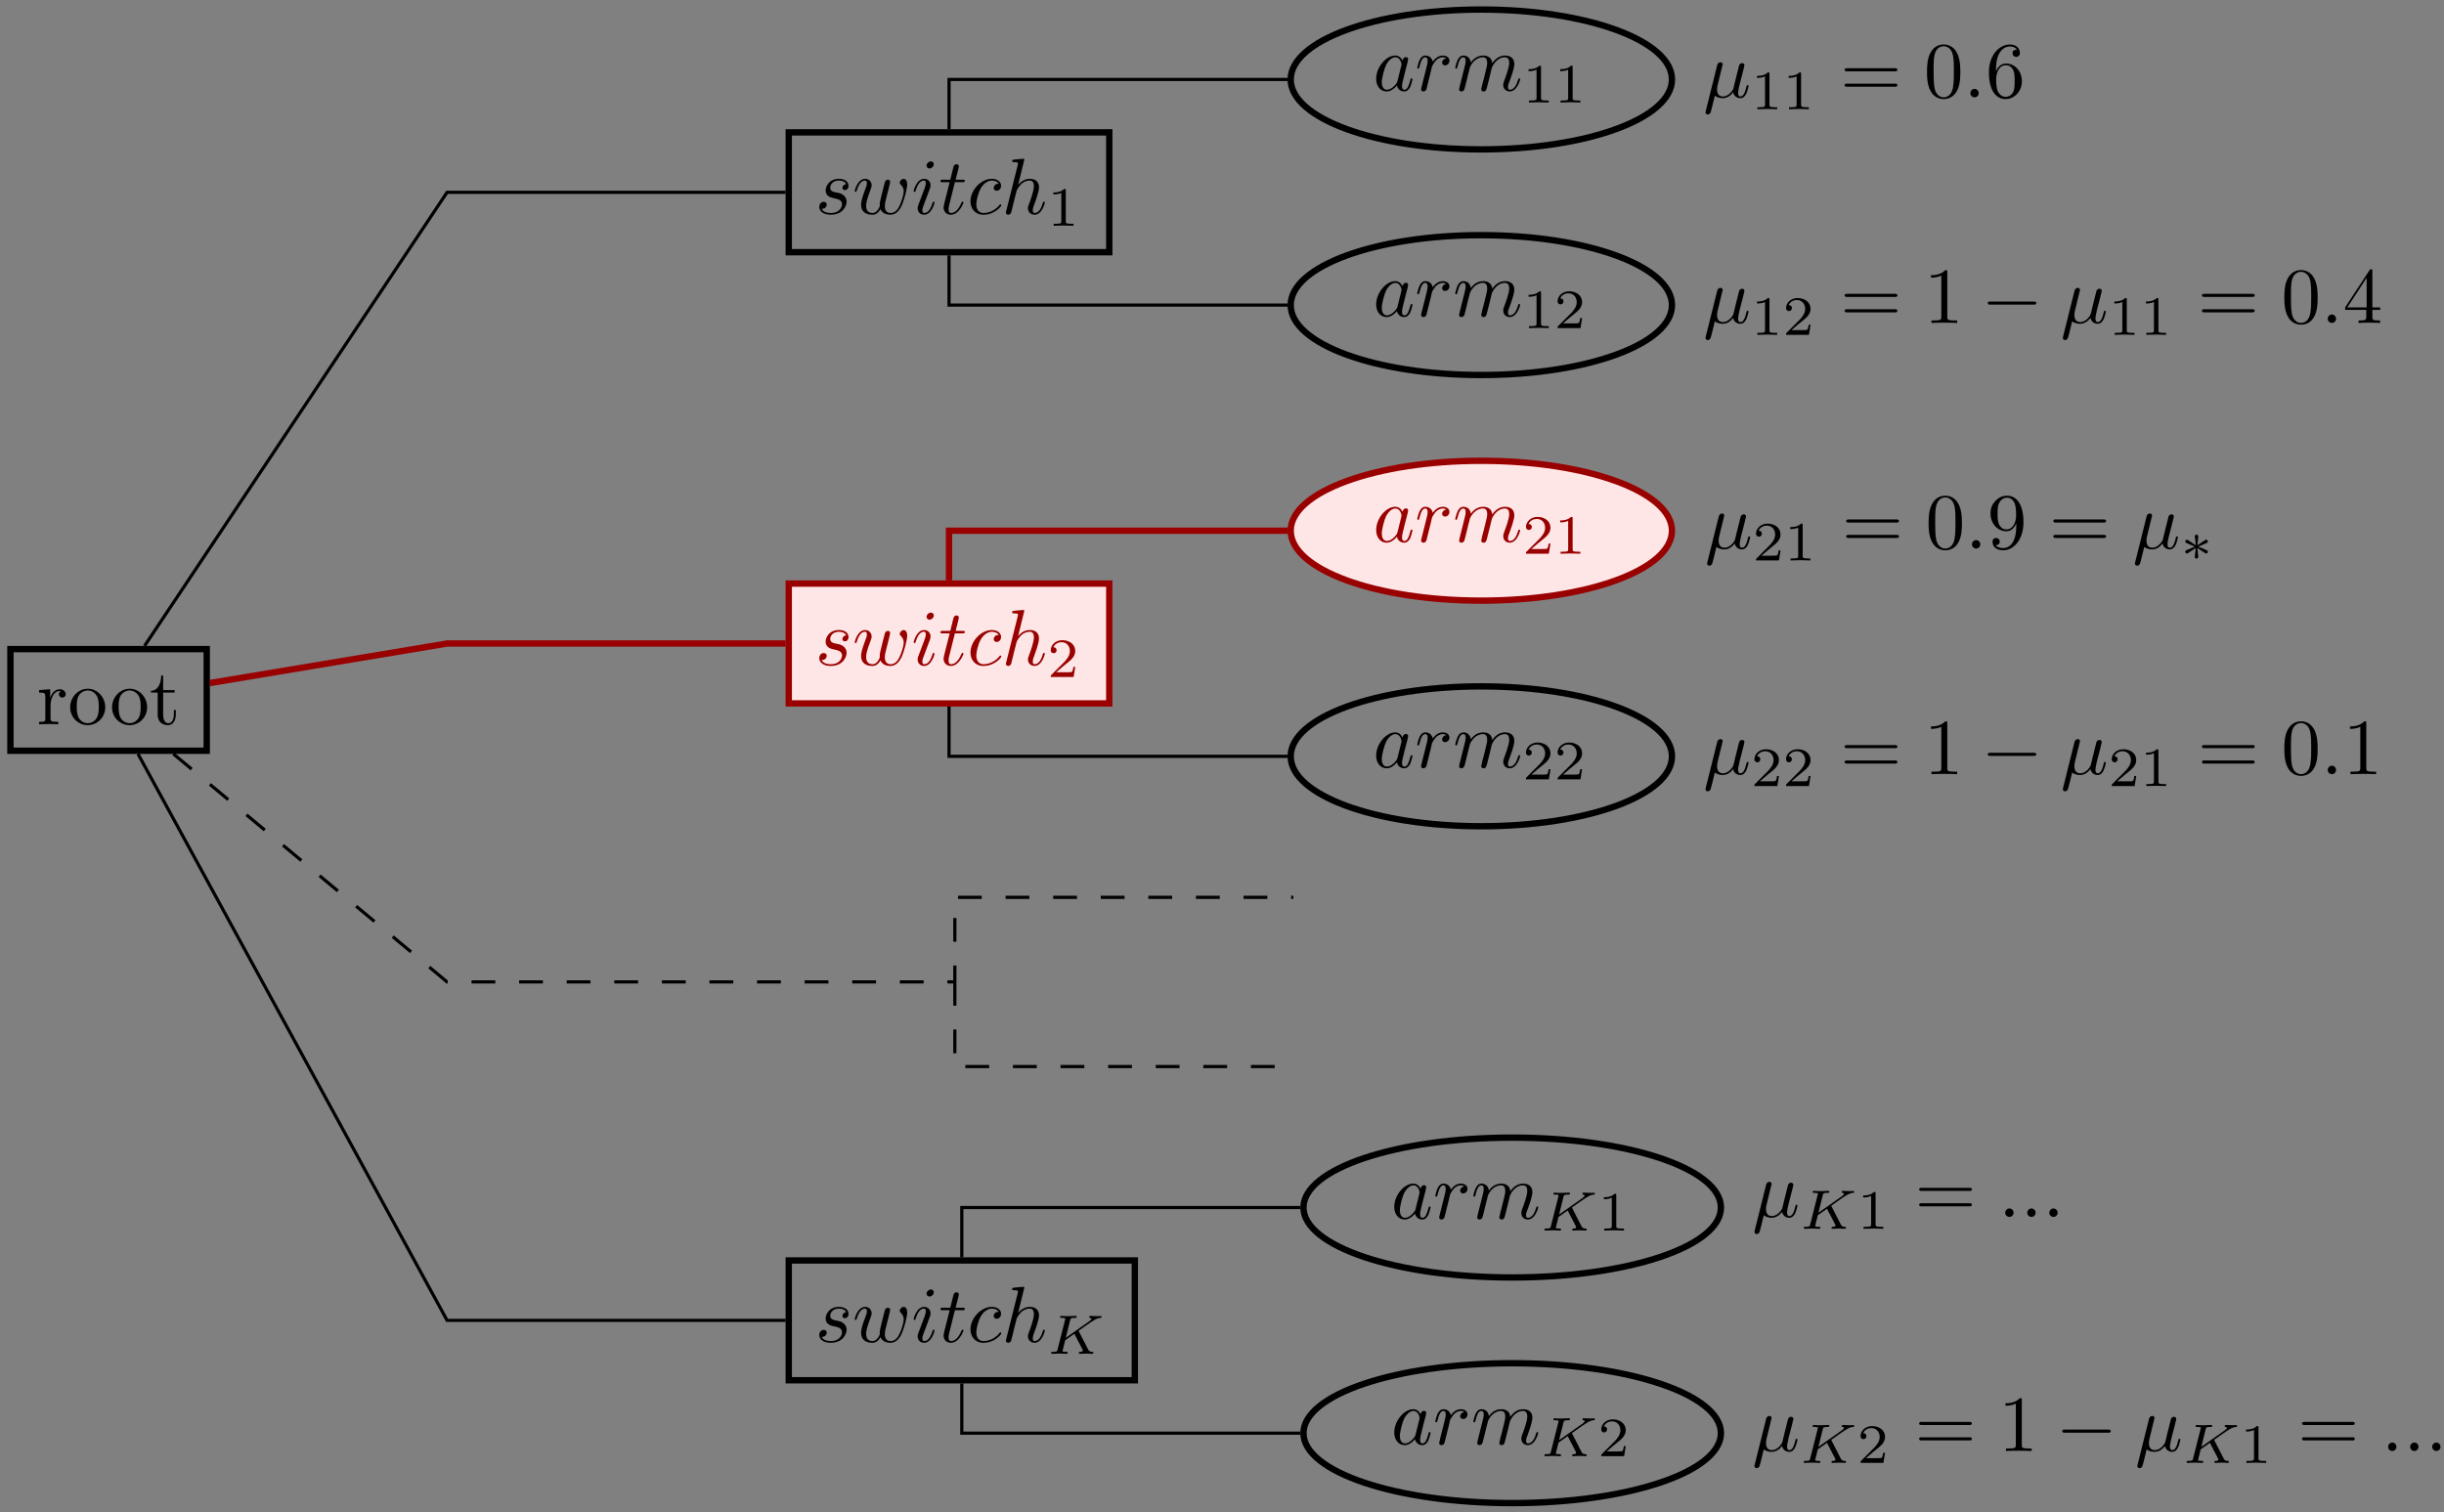 <?xml version="1.0" encoding="UTF-8"?>
<svg xmlns="http://www.w3.org/2000/svg" xmlns:xlink="http://www.w3.org/1999/xlink" width="100%" height="100%" viewBox="0 0 307 190" version="1.1">
<rect x="0" y="0" width="307" height="190" fill="#808080" stroke="none"/>
<defs>
<g>
<symbol overflow="visible" id="glyph0-0">
<path style="stroke:none;" d=""/>
</symbol>
<symbol overflow="visible" id="glyph0-1">
<path style="stroke:none;" d="M 1.672 -3.312 L 1.672 -4.406 L 0.281 -4.297 L 0.281 -3.984 C 0.984 -3.984 1.062 -3.922 1.062 -3.422 L 1.062 -0.75 C 1.062 -0.312 0.953 -0.312 0.281 -0.312 L 0.281 0 C 0.672 -0.016 1.141 -0.031 1.422 -0.031 C 1.812 -0.031 2.281 -0.031 2.688 0 L 2.688 -0.312 L 2.469 -0.312 C 1.734 -0.312 1.719 -0.422 1.719 -0.781 L 1.719 -2.312 C 1.719 -3.297 2.141 -4.188 2.891 -4.188 C 2.953 -4.188 2.984 -4.188 3 -4.172 C 2.969 -4.172 2.766 -4.047 2.766 -3.781 C 2.766 -3.516 2.984 -3.359 3.203 -3.359 C 3.375 -3.359 3.625 -3.484 3.625 -3.797 C 3.625 -4.109 3.312 -4.406 2.891 -4.406 C 2.156 -4.406 1.797 -3.734 1.672 -3.312 Z M 1.672 -3.312 "/>
</symbol>
<symbol overflow="visible" id="glyph0-2">
<path style="stroke:none;" d="M 4.688 -2.141 C 4.688 -3.406 3.703 -4.469 2.5 -4.469 C 1.25 -4.469 0.281 -3.375 0.281 -2.141 C 0.281 -0.844 1.312 0.109 2.484 0.109 C 3.688 0.109 4.688 -0.875 4.688 -2.141 Z M 2.5 -0.141 C 2.062 -0.141 1.625 -0.344 1.359 -0.812 C 1.109 -1.25 1.109 -1.859 1.109 -2.219 C 1.109 -2.609 1.109 -3.141 1.344 -3.578 C 1.609 -4.031 2.078 -4.25 2.484 -4.25 C 2.922 -4.25 3.344 -4.031 3.609 -3.594 C 3.875 -3.172 3.875 -2.594 3.875 -2.219 C 3.875 -1.859 3.875 -1.312 3.656 -0.875 C 3.422 -0.422 2.984 -0.141 2.5 -0.141 Z M 2.5 -0.141 "/>
</symbol>
<symbol overflow="visible" id="glyph0-3">
<path style="stroke:none;" d="M 1.719 -3.984 L 3.156 -3.984 L 3.156 -4.297 L 1.719 -4.297 L 1.719 -6.125 L 1.469 -6.125 C 1.469 -5.312 1.172 -4.25 0.188 -4.203 L 0.188 -3.984 L 1.031 -3.984 L 1.031 -1.234 C 1.031 -0.016 1.969 0.109 2.328 0.109 C 3.031 0.109 3.312 -0.594 3.312 -1.234 L 3.312 -1.797 L 3.062 -1.797 L 3.062 -1.25 C 3.062 -0.516 2.766 -0.141 2.391 -0.141 C 1.719 -0.141 1.719 -1.047 1.719 -1.219 L 1.719 -3.984 Z M 1.719 -3.984 "/>
</symbol>
<symbol overflow="visible" id="glyph0-4">
<path style="stroke:none;" d="M 6.844 -3.266 C 7 -3.266 7.188 -3.266 7.188 -3.453 C 7.188 -3.656 7 -3.656 6.859 -3.656 L 0.891 -3.656 C 0.75 -3.656 0.562 -3.656 0.562 -3.453 C 0.562 -3.266 0.75 -3.266 0.891 -3.266 L 6.844 -3.266 Z M 6.859 -1.328 C 7 -1.328 7.188 -1.328 7.188 -1.531 C 7.188 -1.719 7 -1.719 6.844 -1.719 L 0.891 -1.719 C 0.75 -1.719 0.562 -1.719 0.562 -1.531 C 0.562 -1.328 0.75 -1.328 0.891 -1.328 L 6.859 -1.328 Z M 6.859 -1.328 "/>
</symbol>
<symbol overflow="visible" id="glyph0-5">
<path style="stroke:none;" d="M 4.578 -3.188 C 4.578 -3.984 4.531 -4.781 4.188 -5.516 C 3.734 -6.484 2.906 -6.641 2.5 -6.641 C 1.891 -6.641 1.172 -6.375 0.75 -5.453 C 0.438 -4.766 0.391 -3.984 0.391 -3.188 C 0.391 -2.438 0.422 -1.547 0.844 -0.781 C 1.266 0.016 2 0.219 2.484 0.219 C 3.016 0.219 3.781 0.016 4.219 -0.938 C 4.531 -1.625 4.578 -2.406 4.578 -3.188 Z M 2.484 0 C 2.094 0 1.5 -0.25 1.328 -1.203 C 1.219 -1.797 1.219 -2.719 1.219 -3.312 C 1.219 -3.953 1.219 -4.609 1.297 -5.141 C 1.484 -6.328 2.234 -6.422 2.484 -6.422 C 2.812 -6.422 3.469 -6.234 3.656 -5.25 C 3.766 -4.688 3.766 -3.938 3.766 -3.312 C 3.766 -2.562 3.766 -1.891 3.656 -1.25 C 3.5 -0.297 2.938 0 2.484 0 Z M 2.484 0 "/>
</symbol>
<symbol overflow="visible" id="glyph0-6">
<path style="stroke:none;" d="M 1.312 -3.266 L 1.312 -3.516 C 1.312 -6.031 2.547 -6.391 3.062 -6.391 C 3.297 -6.391 3.719 -6.328 3.938 -5.984 C 3.781 -5.984 3.391 -5.984 3.391 -5.547 C 3.391 -5.234 3.625 -5.078 3.844 -5.078 C 4 -5.078 4.312 -5.172 4.312 -5.562 C 4.312 -6.156 3.875 -6.641 3.047 -6.641 C 1.766 -6.641 0.422 -5.359 0.422 -3.156 C 0.422 -0.484 1.578 0.219 2.5 0.219 C 3.609 0.219 4.562 -0.719 4.562 -2.031 C 4.562 -3.297 3.672 -4.25 2.562 -4.25 C 1.891 -4.25 1.516 -3.75 1.312 -3.266 Z M 2.5 -0.062 C 1.875 -0.062 1.578 -0.656 1.516 -0.812 C 1.328 -1.281 1.328 -2.078 1.328 -2.25 C 1.328 -3.031 1.656 -4.031 2.547 -4.031 C 2.719 -4.031 3.172 -4.031 3.484 -3.406 C 3.656 -3.047 3.656 -2.531 3.656 -2.047 C 3.656 -1.562 3.656 -1.062 3.484 -0.703 C 3.188 -0.109 2.734 -0.062 2.5 -0.062 Z M 2.5 -0.062 "/>
</symbol>
<symbol overflow="visible" id="glyph0-7">
<path style="stroke:none;" d="M 2.938 -6.375 C 2.938 -6.625 2.938 -6.641 2.703 -6.641 C 2.078 -6 1.203 -6 0.891 -6 L 0.891 -5.688 C 1.094 -5.688 1.672 -5.688 2.188 -5.953 L 2.188 -0.781 C 2.188 -0.422 2.156 -0.312 1.266 -0.312 L 0.953 -0.312 L 0.953 0 C 1.297 -0.031 2.156 -0.031 2.562 -0.031 C 2.953 -0.031 3.828 -0.031 4.172 0 L 4.172 -0.312 L 3.859 -0.312 C 2.953 -0.312 2.938 -0.422 2.938 -0.781 L 2.938 -6.375 Z M 2.938 -6.375 "/>
</symbol>
<symbol overflow="visible" id="glyph0-8">
<path style="stroke:none;" d="M 2.938 -1.641 L 2.938 -0.781 C 2.938 -0.422 2.906 -0.312 2.172 -0.312 L 1.969 -0.312 L 1.969 0 C 2.375 -0.031 2.891 -0.031 3.312 -0.031 C 3.734 -0.031 4.25 -0.031 4.672 0 L 4.672 -0.312 L 4.453 -0.312 C 3.719 -0.312 3.703 -0.422 3.703 -0.781 L 3.703 -1.641 L 4.688 -1.641 L 4.688 -1.953 L 3.703 -1.953 L 3.703 -6.484 C 3.703 -6.688 3.703 -6.75 3.531 -6.75 C 3.453 -6.75 3.422 -6.75 3.344 -6.625 L 0.281 -1.953 L 0.281 -1.641 L 2.938 -1.641 Z M 2.984 -1.953 L 0.562 -1.953 L 2.984 -5.672 L 2.984 -1.953 Z M 2.984 -1.953 "/>
</symbol>
<symbol overflow="visible" id="glyph0-9">
<path style="stroke:none;" d="M 3.656 -3.172 L 3.656 -2.844 C 3.656 -0.516 2.625 -0.062 2.047 -0.062 C 1.875 -0.062 1.328 -0.078 1.062 -0.422 C 1.5 -0.422 1.578 -0.703 1.578 -0.875 C 1.578 -1.188 1.344 -1.328 1.125 -1.328 C 0.969 -1.328 0.672 -1.25 0.672 -0.859 C 0.672 -0.188 1.203 0.219 2.047 0.219 C 3.344 0.219 4.562 -1.141 4.562 -3.281 C 4.562 -5.969 3.406 -6.641 2.516 -6.641 C 1.969 -6.641 1.484 -6.453 1.062 -6.016 C 0.641 -5.562 0.422 -5.141 0.422 -4.391 C 0.422 -3.156 1.297 -2.172 2.406 -2.172 C 3.016 -2.172 3.422 -2.594 3.656 -3.172 Z M 2.422 -2.406 C 2.266 -2.406 1.797 -2.406 1.5 -3.031 C 1.312 -3.406 1.312 -3.891 1.312 -4.391 C 1.312 -4.922 1.312 -5.391 1.531 -5.766 C 1.797 -6.266 2.172 -6.391 2.516 -6.391 C 2.984 -6.391 3.312 -6.047 3.484 -5.609 C 3.594 -5.281 3.641 -4.656 3.641 -4.203 C 3.641 -3.375 3.297 -2.406 2.422 -2.406 Z M 2.422 -2.406 "/>
</symbol>
<symbol overflow="visible" id="glyph1-0">
<path style="stroke:none;" d=""/>
</symbol>
<symbol overflow="visible" id="glyph1-1">
<path style="stroke:none;" d="M 3.891 -3.734 C 3.625 -3.719 3.422 -3.5 3.422 -3.281 C 3.422 -3.141 3.516 -2.984 3.734 -2.984 C 3.953 -2.984 4.188 -3.156 4.188 -3.547 C 4.188 -4 3.766 -4.406 3 -4.406 C 1.688 -4.406 1.312 -3.391 1.312 -2.953 C 1.312 -2.172 2.047 -2.031 2.344 -1.969 C 2.859 -1.859 3.375 -1.75 3.375 -1.203 C 3.375 -0.953 3.156 -0.109 1.953 -0.109 C 1.812 -0.109 1.047 -0.109 0.812 -0.641 C 1.203 -0.594 1.453 -0.891 1.453 -1.172 C 1.453 -1.391 1.281 -1.516 1.078 -1.516 C 0.812 -1.516 0.516 -1.312 0.516 -0.859 C 0.516 -0.297 1.094 0.109 1.938 0.109 C 3.562 0.109 3.953 -1.094 3.953 -1.547 C 3.953 -1.906 3.766 -2.156 3.641 -2.266 C 3.375 -2.547 3.078 -2.609 2.641 -2.688 C 2.281 -2.766 1.891 -2.844 1.891 -3.297 C 1.891 -3.578 2.125 -4.188 3 -4.188 C 3.25 -4.188 3.75 -4.109 3.891 -3.734 Z M 3.891 -3.734 "/>
</symbol>
<symbol overflow="visible" id="glyph1-2">
<path style="stroke:none;" d="M 4.609 -3.375 C 4.656 -3.594 4.75 -3.969 4.75 -4.031 C 4.75 -4.203 4.609 -4.297 4.469 -4.297 C 4.344 -4.297 4.172 -4.219 4.094 -4.016 C 4.062 -3.953 3.594 -2.047 3.531 -1.781 C 3.453 -1.484 3.438 -1.312 3.438 -1.125 C 3.438 -1.016 3.438 -1 3.453 -0.953 C 3.219 -0.422 2.922 -0.109 2.531 -0.109 C 1.734 -0.109 1.734 -0.844 1.734 -1.016 C 1.734 -1.328 1.781 -1.719 2.25 -2.953 C 2.359 -3.25 2.422 -3.391 2.422 -3.594 C 2.422 -4.031 2.094 -4.406 1.609 -4.406 C 0.656 -4.406 0.297 -2.953 0.297 -2.875 C 0.297 -2.766 0.391 -2.766 0.406 -2.766 C 0.516 -2.766 0.516 -2.797 0.562 -2.953 C 0.844 -3.875 1.219 -4.188 1.578 -4.188 C 1.672 -4.188 1.828 -4.172 1.828 -3.859 C 1.828 -3.609 1.719 -3.328 1.641 -3.156 C 1.203 -1.984 1.094 -1.531 1.094 -1.141 C 1.094 -0.234 1.75 0.109 2.5 0.109 C 2.672 0.109 3.141 0.109 3.531 -0.594 C 3.797 0.047 4.484 0.109 4.781 0.109 C 5.531 0.109 5.969 -0.516 6.234 -1.109 C 6.562 -1.891 6.891 -3.234 6.891 -3.703 C 6.891 -4.25 6.625 -4.406 6.453 -4.406 C 6.203 -4.406 5.953 -4.141 5.953 -3.922 C 5.953 -3.797 6.016 -3.734 6.094 -3.656 C 6.203 -3.547 6.453 -3.297 6.453 -2.812 C 6.453 -2.469 6.172 -1.5 5.906 -0.984 C 5.656 -0.453 5.297 -0.109 4.812 -0.109 C 4.344 -0.109 4.078 -0.406 4.078 -0.984 C 4.078 -1.25 4.141 -1.562 4.188 -1.703 L 4.609 -3.375 Z M 4.609 -3.375 "/>
</symbol>
<symbol overflow="visible" id="glyph1-3">
<path style="stroke:none;" d="M 2.828 -6.234 C 2.828 -6.438 2.688 -6.594 2.469 -6.594 C 2.188 -6.594 1.922 -6.328 1.922 -6.062 C 1.922 -5.875 2.062 -5.703 2.297 -5.703 C 2.531 -5.703 2.828 -5.938 2.828 -6.234 Z M 2.078 -2.484 C 2.188 -2.766 2.188 -2.797 2.297 -3.062 C 2.375 -3.266 2.422 -3.406 2.422 -3.594 C 2.422 -4.031 2.109 -4.406 1.609 -4.406 C 0.672 -4.406 0.297 -2.953 0.297 -2.875 C 0.297 -2.766 0.391 -2.766 0.406 -2.766 C 0.516 -2.766 0.516 -2.797 0.562 -2.953 C 0.844 -3.891 1.234 -4.188 1.578 -4.188 C 1.656 -4.188 1.828 -4.188 1.828 -3.875 C 1.828 -3.656 1.75 -3.453 1.719 -3.344 C 1.641 -3.094 1.188 -1.938 1.031 -1.5 C 0.922 -1.25 0.797 -0.922 0.797 -0.703 C 0.797 -0.234 1.141 0.109 1.609 0.109 C 2.547 0.109 2.922 -1.328 2.922 -1.422 C 2.922 -1.531 2.828 -1.531 2.797 -1.531 C 2.703 -1.531 2.703 -1.5 2.656 -1.344 C 2.469 -0.719 2.141 -0.109 1.641 -0.109 C 1.469 -0.109 1.391 -0.203 1.391 -0.438 C 1.391 -0.688 1.453 -0.828 1.688 -1.438 L 2.078 -2.484 Z M 2.078 -2.484 "/>
</symbol>
<symbol overflow="visible" id="glyph1-4">
<path style="stroke:none;" d="M 2.047 -3.984 L 2.984 -3.984 C 3.188 -3.984 3.297 -3.984 3.297 -4.188 C 3.297 -4.297 3.188 -4.297 3.016 -4.297 L 2.141 -4.297 C 2.5 -5.719 2.547 -5.906 2.547 -5.969 C 2.547 -6.141 2.422 -6.234 2.25 -6.234 C 2.219 -6.234 1.938 -6.234 1.859 -5.875 L 1.469 -4.297 L 0.531 -4.297 C 0.328 -4.297 0.234 -4.297 0.234 -4.109 C 0.234 -3.984 0.312 -3.984 0.516 -3.984 L 1.391 -3.984 C 0.672 -1.156 0.625 -0.984 0.625 -0.812 C 0.625 -0.266 1 0.109 1.547 0.109 C 2.562 0.109 3.125 -1.344 3.125 -1.422 C 3.125 -1.531 3.047 -1.531 3.016 -1.531 C 2.922 -1.531 2.906 -1.5 2.859 -1.391 C 2.438 -0.344 1.906 -0.109 1.562 -0.109 C 1.359 -0.109 1.25 -0.234 1.25 -0.562 C 1.25 -0.812 1.281 -0.875 1.312 -1.047 L 2.047 -3.984 Z M 2.047 -3.984 "/>
</symbol>
<symbol overflow="visible" id="glyph1-5">
<path style="stroke:none;" d="M 3.953 -3.781 C 3.781 -3.781 3.656 -3.781 3.516 -3.656 C 3.344 -3.5 3.328 -3.328 3.328 -3.266 C 3.328 -3.016 3.516 -2.906 3.703 -2.906 C 3.984 -2.906 4.25 -3.156 4.25 -3.547 C 4.25 -4.031 3.781 -4.406 3.078 -4.406 C 1.734 -4.406 0.406 -2.984 0.406 -1.578 C 0.406 -0.672 0.984 0.109 2.031 0.109 C 3.453 0.109 4.281 -0.953 4.281 -1.062 C 4.281 -1.125 4.234 -1.203 4.172 -1.203 C 4.109 -1.203 4.094 -1.172 4.031 -1.094 C 3.25 -0.109 2.156 -0.109 2.047 -0.109 C 1.422 -0.109 1.141 -0.594 1.141 -1.203 C 1.141 -1.609 1.344 -2.578 1.688 -3.188 C 2 -3.766 2.547 -4.188 3.094 -4.188 C 3.422 -4.188 3.812 -4.062 3.953 -3.781 Z M 3.953 -3.781 "/>
</symbol>
<symbol overflow="visible" id="glyph1-6">
<path style="stroke:none;" d="M 2.859 -6.812 C 2.859 -6.812 2.859 -6.922 2.734 -6.922 C 2.5 -6.922 1.781 -6.844 1.516 -6.812 C 1.438 -6.812 1.328 -6.797 1.328 -6.625 C 1.328 -6.5 1.422 -6.5 1.562 -6.5 C 2.047 -6.5 2.062 -6.438 2.062 -6.328 L 2.031 -6.125 L 0.594 -0.391 C 0.547 -0.25 0.547 -0.234 0.547 -0.172 C 0.547 0.062 0.75 0.109 0.844 0.109 C 1 0.109 1.156 -0.016 1.203 -0.156 L 1.391 -0.906 L 1.609 -1.797 C 1.672 -2.031 1.734 -2.25 1.781 -2.469 C 1.797 -2.531 1.891 -2.859 1.891 -2.922 C 1.922 -3.016 2.234 -3.562 2.578 -3.844 C 2.797 -4 3.094 -4.188 3.531 -4.188 C 3.953 -4.188 4.062 -3.844 4.062 -3.484 C 4.062 -2.953 3.688 -1.859 3.453 -1.25 C 3.375 -1.031 3.312 -0.906 3.312 -0.703 C 3.312 -0.234 3.672 0.109 4.141 0.109 C 5.078 0.109 5.438 -1.344 5.438 -1.422 C 5.438 -1.531 5.359 -1.531 5.328 -1.531 C 5.219 -1.531 5.219 -1.5 5.172 -1.344 C 5.031 -0.812 4.703 -0.109 4.156 -0.109 C 3.984 -0.109 3.922 -0.203 3.922 -0.438 C 3.922 -0.688 4 -0.922 4.094 -1.141 C 4.25 -1.578 4.703 -2.766 4.703 -3.344 C 4.703 -3.984 4.312 -4.406 3.562 -4.406 C 2.938 -4.406 2.453 -4.094 2.078 -3.641 L 2.859 -6.812 Z M 2.859 -6.812 "/>
</symbol>
<symbol overflow="visible" id="glyph1-7">
<path style="stroke:none;" d="M 3.719 -3.766 C 3.531 -4.141 3.25 -4.406 2.797 -4.406 C 1.641 -4.406 0.406 -2.938 0.406 -1.484 C 0.406 -0.547 0.953 0.109 1.719 0.109 C 1.922 0.109 2.422 0.062 3.016 -0.641 C 3.094 -0.219 3.453 0.109 3.922 0.109 C 4.281 0.109 4.5 -0.125 4.672 -0.438 C 4.828 -0.797 4.969 -1.406 4.969 -1.422 C 4.969 -1.531 4.875 -1.531 4.844 -1.531 C 4.75 -1.531 4.734 -1.484 4.703 -1.344 C 4.531 -0.703 4.359 -0.109 3.953 -0.109 C 3.672 -0.109 3.656 -0.375 3.656 -0.562 C 3.656 -0.781 3.672 -0.875 3.781 -1.312 C 3.891 -1.719 3.906 -1.828 4 -2.203 L 4.359 -3.594 C 4.422 -3.875 4.422 -3.891 4.422 -3.938 C 4.422 -4.109 4.312 -4.203 4.141 -4.203 C 3.891 -4.203 3.75 -3.984 3.719 -3.766 Z M 3.078 -1.188 C 3.016 -1 3.016 -0.984 2.875 -0.812 C 2.438 -0.266 2.031 -0.109 1.75 -0.109 C 1.25 -0.109 1.109 -0.656 1.109 -1.047 C 1.109 -1.547 1.422 -2.766 1.656 -3.234 C 1.969 -3.812 2.406 -4.188 2.812 -4.188 C 3.453 -4.188 3.594 -3.375 3.594 -3.312 C 3.594 -3.25 3.578 -3.188 3.562 -3.141 L 3.078 -1.188 Z M 3.078 -1.188 "/>
</symbol>
<symbol overflow="visible" id="glyph1-8">
<path style="stroke:none;" d="M 0.875 -0.594 C 0.844 -0.438 0.781 -0.203 0.781 -0.156 C 0.781 0.016 0.922 0.109 1.078 0.109 C 1.203 0.109 1.375 0.031 1.453 -0.172 C 1.469 -0.203 1.797 -1.562 1.844 -1.75 C 1.922 -2.078 2.109 -2.766 2.156 -3.047 C 2.203 -3.172 2.484 -3.641 2.719 -3.859 C 2.797 -3.922 3.094 -4.188 3.516 -4.188 C 3.781 -4.188 3.922 -4.062 3.938 -4.062 C 3.641 -4.016 3.422 -3.781 3.422 -3.516 C 3.422 -3.359 3.531 -3.172 3.797 -3.172 C 4.062 -3.172 4.344 -3.406 4.344 -3.766 C 4.344 -4.109 4.031 -4.406 3.516 -4.406 C 2.875 -4.406 2.438 -3.922 2.25 -3.641 C 2.156 -4.094 1.797 -4.406 1.328 -4.406 C 0.875 -4.406 0.688 -4.016 0.594 -3.844 C 0.422 -3.5 0.297 -2.906 0.297 -2.875 C 0.297 -2.766 0.391 -2.766 0.406 -2.766 C 0.516 -2.766 0.516 -2.781 0.578 -3 C 0.75 -3.703 0.953 -4.188 1.312 -4.188 C 1.469 -4.188 1.609 -4.109 1.609 -3.734 C 1.609 -3.516 1.578 -3.406 1.453 -2.891 L 0.875 -0.594 Z M 0.875 -0.594 "/>
</symbol>
<symbol overflow="visible" id="glyph1-9">
<path style="stroke:none;" d="M 0.875 -0.594 C 0.844 -0.438 0.781 -0.203 0.781 -0.156 C 0.781 0.016 0.922 0.109 1.078 0.109 C 1.203 0.109 1.375 0.031 1.453 -0.172 C 1.453 -0.188 1.578 -0.656 1.641 -0.906 L 1.859 -1.797 C 1.906 -2.031 1.969 -2.25 2.031 -2.469 C 2.062 -2.641 2.141 -2.938 2.156 -2.969 C 2.297 -3.281 2.828 -4.188 3.781 -4.188 C 4.234 -4.188 4.312 -3.812 4.312 -3.484 C 4.312 -3.234 4.25 -2.953 4.172 -2.656 L 3.891 -1.5 L 3.688 -0.75 C 3.656 -0.547 3.562 -0.203 3.562 -0.156 C 3.562 0.016 3.703 0.109 3.844 0.109 C 4.156 0.109 4.219 -0.141 4.297 -0.453 C 4.438 -1.016 4.812 -2.469 4.891 -2.859 C 4.922 -2.984 5.453 -4.188 6.547 -4.188 C 6.969 -4.188 7.078 -3.844 7.078 -3.484 C 7.078 -2.922 6.656 -1.781 6.453 -1.25 C 6.375 -1.016 6.328 -0.906 6.328 -0.703 C 6.328 -0.234 6.672 0.109 7.141 0.109 C 8.078 0.109 8.453 -1.344 8.453 -1.422 C 8.453 -1.531 8.359 -1.531 8.328 -1.531 C 8.234 -1.531 8.234 -1.5 8.188 -1.344 C 8.031 -0.812 7.719 -0.109 7.172 -0.109 C 7 -0.109 6.922 -0.203 6.922 -0.438 C 6.922 -0.688 7.016 -0.922 7.109 -1.141 C 7.297 -1.672 7.719 -2.766 7.719 -3.344 C 7.719 -3.984 7.312 -4.406 6.562 -4.406 C 5.828 -4.406 5.312 -3.969 4.938 -3.438 C 4.938 -3.562 4.906 -3.906 4.625 -4.141 C 4.375 -4.359 4.062 -4.406 3.812 -4.406 C 2.906 -4.406 2.422 -3.766 2.25 -3.531 C 2.203 -4.109 1.781 -4.406 1.328 -4.406 C 0.875 -4.406 0.688 -4.016 0.594 -3.844 C 0.422 -3.484 0.297 -2.906 0.297 -2.875 C 0.297 -2.766 0.391 -2.766 0.406 -2.766 C 0.516 -2.766 0.516 -2.781 0.578 -3 C 0.75 -3.703 0.953 -4.188 1.312 -4.188 C 1.469 -4.188 1.609 -4.109 1.609 -3.734 C 1.609 -3.516 1.578 -3.406 1.453 -2.891 L 0.875 -0.594 Z M 0.875 -0.594 "/>
</symbol>
<symbol overflow="visible" id="glyph1-10">
<path style="stroke:none;" d="M 2.297 -3.5 C 2.359 -3.703 2.453 -4.094 2.453 -4.141 C 2.453 -4.312 2.328 -4.406 2.156 -4.406 C 2.141 -4.406 1.859 -4.391 1.766 -4.047 L 0.328 1.719 C 0.297 1.844 0.297 1.859 0.297 1.891 C 0.297 2.031 0.406 2.156 0.578 2.156 C 0.781 2.156 0.906 1.969 0.922 1.938 C 0.969 1.859 1.094 1.328 1.469 -0.203 C 1.797 0.062 2.25 0.109 2.438 0.109 C 3.141 0.109 3.531 -0.344 3.766 -0.625 C 3.859 -0.172 4.234 0.109 4.672 0.109 C 5.016 0.109 5.25 -0.125 5.406 -0.438 C 5.578 -0.797 5.703 -1.406 5.703 -1.422 C 5.703 -1.531 5.609 -1.531 5.578 -1.531 C 5.484 -1.531 5.469 -1.484 5.438 -1.344 C 5.281 -0.703 5.094 -0.109 4.688 -0.109 C 4.422 -0.109 4.391 -0.375 4.391 -0.562 C 4.391 -0.781 4.5 -1.25 4.578 -1.609 L 4.859 -2.688 C 4.891 -2.828 5 -3.203 5.031 -3.359 C 5.078 -3.594 5.188 -3.969 5.188 -4.031 C 5.188 -4.203 5.047 -4.297 4.891 -4.297 C 4.844 -4.297 4.578 -4.281 4.5 -3.953 L 4.031 -2.078 C 3.922 -1.578 3.812 -1.172 3.781 -1.062 C 3.766 -1.016 3.297 -0.109 2.484 -0.109 C 1.984 -0.109 1.75 -0.438 1.75 -0.984 C 1.75 -1.266 1.812 -1.547 1.891 -1.828 L 2.297 -3.5 Z M 2.297 -3.5 "/>
</symbol>
<symbol overflow="visible" id="glyph1-11">
<path style="stroke:none;" d="M 1.906 -0.531 C 1.906 -0.812 1.672 -1.062 1.391 -1.062 C 1.094 -1.062 0.859 -0.812 0.859 -0.531 C 0.859 -0.234 1.094 0 1.391 0 C 1.672 0 1.906 -0.234 1.906 -0.531 Z M 1.906 -0.531 "/>
</symbol>
<symbol overflow="visible" id="glyph2-0">
<path style="stroke:none;" d=""/>
</symbol>
<symbol overflow="visible" id="glyph2-1">
<path style="stroke:none;" d="M 2.328 -4.438 C 2.328 -4.625 2.328 -4.625 2.125 -4.625 C 1.672 -4.188 1.047 -4.188 0.766 -4.188 L 0.766 -3.938 C 0.922 -3.938 1.391 -3.938 1.766 -4.125 L 1.766 -0.578 C 1.766 -0.344 1.766 -0.25 1.078 -0.25 L 0.812 -0.25 L 0.812 0 C 0.938 0 1.797 -0.031 2.047 -0.031 C 2.266 -0.031 3.141 0 3.297 0 L 3.297 -0.25 L 3.031 -0.25 C 2.328 -0.25 2.328 -0.344 2.328 -0.578 L 2.328 -4.438 Z M 2.328 -4.438 "/>
</symbol>
<symbol overflow="visible" id="glyph2-2">
<path style="stroke:none;" d="M 3.516 -1.266 L 3.281 -1.266 C 3.266 -1.109 3.188 -0.703 3.094 -0.641 C 3.047 -0.594 2.516 -0.594 2.406 -0.594 L 1.125 -0.594 C 1.859 -1.234 2.109 -1.438 2.516 -1.766 C 3.031 -2.172 3.516 -2.609 3.516 -3.266 C 3.516 -4.109 2.781 -4.625 1.891 -4.625 C 1.031 -4.625 0.438 -4.016 0.438 -3.375 C 0.438 -3.031 0.734 -2.984 0.812 -2.984 C 0.969 -2.984 1.172 -3.109 1.172 -3.359 C 1.172 -3.484 1.125 -3.734 0.766 -3.734 C 0.984 -4.219 1.453 -4.375 1.781 -4.375 C 2.484 -4.375 2.844 -3.828 2.844 -3.266 C 2.844 -2.656 2.406 -2.188 2.188 -1.938 L 0.516 -0.266 C 0.438 -0.203 0.438 -0.188 0.438 0 L 3.312 0 L 3.516 -1.266 Z M 3.516 -1.266 "/>
</symbol>
<symbol overflow="visible" id="glyph3-0">
<path style="stroke:none;" d=""/>
</symbol>
<symbol overflow="visible" id="glyph3-1">
<path style="stroke:none;" d="M 6.562 -2.297 C 6.734 -2.297 6.922 -2.297 6.922 -2.5 C 6.922 -2.688 6.734 -2.688 6.562 -2.688 L 1.172 -2.688 C 1 -2.688 0.828 -2.688 0.828 -2.5 C 0.828 -2.297 1 -2.297 1.172 -2.297 L 6.562 -2.297 Z M 6.562 -2.297 "/>
</symbol>
<symbol overflow="visible" id="glyph4-0">
<path style="stroke:none;" d=""/>
</symbol>
<symbol overflow="visible" id="glyph4-1">
<path style="stroke:none;" d="M 2.25 -1.734 C 2.828 -1.984 3.078 -2.078 3.25 -2.172 C 3.391 -2.219 3.453 -2.25 3.453 -2.391 C 3.453 -2.5 3.359 -2.609 3.234 -2.609 C 3.188 -2.609 3.172 -2.609 3.094 -2.547 L 2.141 -1.906 L 2.25 -2.938 C 2.266 -3.062 2.25 -3.234 2.031 -3.234 C 1.953 -3.234 1.812 -3.188 1.812 -3.031 C 1.812 -2.969 1.844 -2.766 1.859 -2.688 C 1.875 -2.578 1.922 -2.062 1.938 -1.906 L 0.984 -2.547 C 0.922 -2.578 0.906 -2.609 0.844 -2.609 C 0.703 -2.609 0.625 -2.5 0.625 -2.391 C 0.625 -2.25 0.703 -2.203 0.766 -2.188 L 1.812 -1.734 C 1.25 -1.484 0.984 -1.391 0.812 -1.312 C 0.688 -1.25 0.625 -1.219 0.625 -1.094 C 0.625 -0.969 0.703 -0.875 0.844 -0.875 C 0.891 -0.875 0.906 -0.875 0.984 -0.938 L 1.938 -1.562 L 1.812 -0.453 C 1.812 -0.297 1.953 -0.234 2.031 -0.234 C 2.125 -0.234 2.25 -0.297 2.25 -0.453 C 2.25 -0.516 2.219 -0.719 2.219 -0.781 C 2.203 -0.906 2.156 -1.406 2.141 -1.562 L 2.969 -1.016 C 3.156 -0.875 3.172 -0.875 3.234 -0.875 C 3.359 -0.875 3.453 -0.969 3.453 -1.094 C 3.453 -1.234 3.359 -1.266 3.297 -1.297 L 2.25 -1.734 Z M 2.25 -1.734 "/>
</symbol>
<symbol overflow="visible" id="glyph5-0">
<path style="stroke:none;" d=""/>
</symbol>
<symbol overflow="visible" id="glyph5-1">
<path style="stroke:none;" d="M 3.984 -2.797 C 3.953 -2.859 3.938 -2.875 3.938 -2.891 C 3.938 -2.906 3.953 -2.906 4.109 -3.016 L 4.812 -3.516 C 5.734 -4.156 6.172 -4.469 6.656 -4.516 C 6.734 -4.516 6.828 -4.516 6.828 -4.656 C 6.828 -4.719 6.781 -4.75 6.734 -4.75 C 6.578 -4.75 6.406 -4.734 6.25 -4.734 C 6.062 -4.734 5.594 -4.766 5.406 -4.766 C 5.359 -4.766 5.266 -4.766 5.266 -4.609 C 5.266 -4.594 5.266 -4.516 5.359 -4.516 C 5.453 -4.5 5.547 -4.484 5.547 -4.406 C 5.547 -4.281 5.328 -4.125 5.234 -4.062 L 2.328 -2.016 L 2.875 -4.219 C 2.938 -4.453 2.953 -4.516 3.484 -4.516 C 3.609 -4.516 3.703 -4.516 3.703 -4.656 C 3.703 -4.719 3.656 -4.766 3.594 -4.766 C 3.391 -4.766 2.875 -4.734 2.672 -4.734 C 2.562 -4.734 2.312 -4.734 2.188 -4.734 C 2.062 -4.75 1.891 -4.766 1.75 -4.766 C 1.719 -4.766 1.609 -4.766 1.609 -4.609 C 1.609 -4.516 1.688 -4.516 1.844 -4.516 C 1.953 -4.516 1.984 -4.516 2.109 -4.5 C 2.25 -4.484 2.266 -4.469 2.266 -4.391 C 2.266 -4.391 2.266 -4.344 2.234 -4.25 L 1.297 -0.547 C 1.25 -0.312 1.234 -0.25 0.688 -0.25 C 0.562 -0.25 0.484 -0.25 0.484 -0.094 C 0.484 -0.094 0.484 0 0.594 0 C 0.797 0 1.297 -0.031 1.5 -0.031 C 1.609 -0.031 1.859 -0.031 1.984 -0.016 C 2.125 -0.016 2.297 0 2.422 0 C 2.469 0 2.578 0 2.578 -0.156 C 2.578 -0.25 2.484 -0.25 2.344 -0.25 C 2.344 -0.25 2.203 -0.25 2.078 -0.266 C 1.922 -0.281 1.922 -0.297 1.922 -0.375 C 1.922 -0.422 2 -0.688 2.25 -1.703 L 3.406 -2.516 L 4.422 -0.562 C 4.469 -0.469 4.469 -0.469 4.469 -0.438 C 4.469 -0.266 4.266 -0.25 4.141 -0.25 C 4.062 -0.25 3.969 -0.25 3.969 -0.094 C 3.969 -0.094 3.969 0 4.078 0 C 4.281 0 4.781 -0.031 4.969 -0.031 C 5.188 -0.031 5.469 0 5.656 0 C 5.75 0 5.797 -0.047 5.797 -0.141 C 5.797 -0.25 5.703 -0.25 5.641 -0.25 C 5.516 -0.25 5.297 -0.266 5.172 -0.484 L 3.984 -2.797 Z M 3.984 -2.797 "/>
</symbol>
</g>
<clipPath id="clip1">
  <path d="M 0 190 L 307 190 L 307 0 L 0 0 L 0 190 Z M 0 190 "/>
</clipPath>
<clipPath id="clip2">
  <path d="M -148 668 L 464 668 L 464 -124 L -148 -124 L -148 668 Z M -148 668 "/>
</clipPath>
</defs>
<g id="surface0">
<g clip-path="url(#clip1)" clip-rule="nonzero">
<g clip-path="url(#clip2)" clip-rule="nonzero">
<path style="fill:none;stroke-width:0.797;stroke-linecap:butt;stroke-linejoin:miter;stroke:rgb(0%,0%,0%);stroke-opacity:1;stroke-miterlimit:10;" d="M 0.397 -6.385 L 25.057 -6.385 L 25.057 6.384 L 0.397 6.384 L 0.397 -6.385 Z M 0.397 -6.385 " transform="matrix(1,0,0,-1,0.912,87.939)"/>
<g style="fill:rgb(0%,0%,0%);fill-opacity:1;">
  <use xlink:href="#glyph0-1" x="4.631" y="91.003"/>
  <use xlink:href="#glyph0-2" x="8.533" y="91.003"/>
</g>
<g style="fill:rgb(0%,0%,0%);fill-opacity:1;">
  <use xlink:href="#glyph0-2" x="13.794" y="91.003"/>
  <use xlink:href="#glyph0-3" x="18.775" y="91.003"/>
</g>
<path style="fill:none;stroke-width:0.399;stroke-linecap:butt;stroke-linejoin:miter;stroke:rgb(0%,0%,0%);stroke-opacity:1;stroke-miterlimit:10;" d="M 17.244 6.783 L 55.248 63.779 L 97.768 63.779 " transform="matrix(1,0,0,-1,0.912,87.939)"/>
<path style="fill:none;stroke-width:0.797;stroke-linecap:butt;stroke-linejoin:miter;stroke:rgb(0%,0%,0%);stroke-opacity:1;stroke-miterlimit:10;" d="M 98.166 56.252 L 138.428 56.252 L 138.428 71.306 L 98.166 71.306 L 98.166 56.252 Z M 98.166 56.252 " transform="matrix(1,0,0,-1,0.912,87.939)"/>
<g style="fill:rgb(0%,0%,0%);fill-opacity:1;">
  <use xlink:href="#glyph1-1" x="102.397" y="26.872"/>
  <use xlink:href="#glyph1-2" x="107.067" y="26.872"/>
</g>
<g style="fill:rgb(0%,0%,0%);fill-opacity:1;">
  <use xlink:href="#glyph1-3" x="114.469" y="26.872"/>
  <use xlink:href="#glyph1-4" x="117.901" y="26.872"/>
  <use xlink:href="#glyph1-5" x="121.498" y="26.872"/>
  <use xlink:href="#glyph1-6" x="125.81" y="26.872"/>
</g>
<g style="fill:rgb(0%,0%,0%);fill-opacity:1;">
  <use xlink:href="#glyph2-1" x="131.549" y="28.366"/>
</g>
<path style="fill:none;stroke-width:0.399;stroke-linecap:butt;stroke-linejoin:miter;stroke:rgb(0%,0%,0%);stroke-opacity:1;stroke-miterlimit:10;" d="M 118.299 71.705 L 118.299 77.955 L 160.818 77.955 " transform="matrix(1,0,0,-1,0.912,87.939)"/>
<path style="fill:none;stroke-width:0.797;stroke-linecap:butt;stroke-linejoin:miter;stroke:rgb(0%,0%,0%);stroke-opacity:1;stroke-miterlimit:10;" d="M 209.111 77.955 C 209.111 82.83 198.455 86.74 185.162 86.74 C 171.873 86.74 161.217 82.83 161.217 77.955 C 161.217 73.076 171.873 69.169 185.162 69.169 C 198.455 69.169 209.111 73.076 209.111 77.955 Z M 209.111 77.955 " transform="matrix(1,0,0,-1,0.912,87.939)"/>
<g style="fill:rgb(0%,0%,0%);fill-opacity:1;">
  <use xlink:href="#glyph1-7" x="172.46" y="11.384"/>
  <use xlink:href="#glyph1-8" x="177.726" y="11.384"/>
</g>
<g style="fill:rgb(0%,0%,0%);fill-opacity:1;">
  <use xlink:href="#glyph1-9" x="182.5" y="11.384"/>
</g>
<g style="fill:rgb(0%,0%,0%);fill-opacity:1;">
  <use xlink:href="#glyph2-1" x="191.245" y="12.878"/>
  <use xlink:href="#glyph2-1" x="195.217" y="12.878"/>
</g>
<g style="fill:rgb(0%,0%,0%);fill-opacity:1;">
  <use xlink:href="#glyph1-10" x="213.939" y="12.228"/>
</g>
<g style="fill:rgb(0%,0%,0%);fill-opacity:1;">
  <use xlink:href="#glyph2-1" x="219.942" y="13.722"/>
  <use xlink:href="#glyph2-1" x="223.914" y="13.722"/>
</g>
<g style="fill:rgb(0%,0%,0%);fill-opacity:1;">
  <use xlink:href="#glyph0-4" x="231.149" y="12.228"/>
</g>
<g style="fill:rgb(0%,0%,0%);fill-opacity:1;">
  <use xlink:href="#glyph0-5" x="241.668" y="12.228"/>
</g>
<g style="fill:rgb(0%,0%,0%);fill-opacity:1;">
  <use xlink:href="#glyph1-11" x="246.647" y="12.228"/>
</g>
<g style="fill:rgb(0%,0%,0%);fill-opacity:1;">
  <use xlink:href="#glyph0-6" x="249.414" y="12.228"/>
</g>
<path style="fill:none;stroke-width:0.399;stroke-linecap:butt;stroke-linejoin:miter;stroke:rgb(0%,0%,0%);stroke-opacity:1;stroke-miterlimit:10;" d="M 118.299 55.853 L 118.299 49.607 L 160.818 49.607 " transform="matrix(1,0,0,-1,0.912,87.939)"/>
<path style="fill:none;stroke-width:0.797;stroke-linecap:butt;stroke-linejoin:miter;stroke:rgb(0%,0%,0%);stroke-opacity:1;stroke-miterlimit:10;" d="M 209.111 49.607 C 209.111 54.482 198.455 58.392 185.162 58.392 C 171.873 58.392 161.217 54.482 161.217 49.607 C 161.217 44.732 171.873 40.822 185.162 40.822 C 198.455 40.822 209.111 44.732 209.111 49.607 Z M 209.111 49.607 " transform="matrix(1,0,0,-1,0.912,87.939)"/>
<g style="fill:rgb(0%,0%,0%);fill-opacity:1;">
  <use xlink:href="#glyph1-7" x="172.46" y="39.73"/>
  <use xlink:href="#glyph1-8" x="177.726" y="39.73"/>
</g>
<g style="fill:rgb(0%,0%,0%);fill-opacity:1;">
  <use xlink:href="#glyph1-9" x="182.5" y="39.73"/>
</g>
<g style="fill:rgb(0%,0%,0%);fill-opacity:1;">
  <use xlink:href="#glyph2-1" x="191.245" y="41.225"/>
  <use xlink:href="#glyph2-2" x="195.217" y="41.225"/>
</g>
<g style="fill:rgb(0%,0%,0%);fill-opacity:1;">
  <use xlink:href="#glyph1-10" x="213.939" y="40.574"/>
</g>
<g style="fill:rgb(0%,0%,0%);fill-opacity:1;">
  <use xlink:href="#glyph2-1" x="219.942" y="42.069"/>
  <use xlink:href="#glyph2-2" x="223.914" y="42.069"/>
</g>
<g style="fill:rgb(0%,0%,0%);fill-opacity:1;">
  <use xlink:href="#glyph0-4" x="231.149" y="40.574"/>
</g>
<g style="fill:rgb(0%,0%,0%);fill-opacity:1;">
  <use xlink:href="#glyph0-7" x="241.668" y="40.574"/>
</g>
<g style="fill:rgb(0%,0%,0%);fill-opacity:1;">
  <use xlink:href="#glyph3-1" x="248.861" y="40.574"/>
</g>
<g style="fill:rgb(0%,0%,0%);fill-opacity:1;">
  <use xlink:href="#glyph1-10" x="258.823" y="40.574"/>
</g>
<g style="fill:rgb(0%,0%,0%);fill-opacity:1;">
  <use xlink:href="#glyph2-1" x="264.826" y="42.069"/>
  <use xlink:href="#glyph2-1" x="268.798" y="42.069"/>
</g>
<g style="fill:rgb(0%,0%,0%);fill-opacity:1;">
  <use xlink:href="#glyph0-4" x="276.034" y="40.574"/>
</g>
<g style="fill:rgb(0%,0%,0%);fill-opacity:1;">
  <use xlink:href="#glyph0-5" x="286.553" y="40.574"/>
</g>
<g style="fill:rgb(0%,0%,0%);fill-opacity:1;">
  <use xlink:href="#glyph1-11" x="291.532" y="40.574"/>
</g>
<g style="fill:rgb(0%,0%,0%);fill-opacity:1;">
  <use xlink:href="#glyph0-8" x="294.299" y="40.574"/>
</g>
<path style="fill:none;stroke-width:0.797;stroke-linecap:butt;stroke-linejoin:miter;stroke:rgb(60%,0%,0%);stroke-opacity:1;stroke-miterlimit:10;" d="M 25.455 2.119 L 55.248 7.087 L 97.768 7.087 " transform="matrix(1,0,0,-1,0.912,87.939)"/>
<path style="fill-rule:nonzero;fill:rgb(100%,90.001%,90.001%);fill-opacity:1;stroke-width:0.797;stroke-linecap:butt;stroke-linejoin:miter;stroke:rgb(60%,0%,0%);stroke-opacity:1;stroke-miterlimit:10;" d="M 98.166 -0.44 L 138.428 -0.44 L 138.428 14.615 L 98.166 14.615 L 98.166 -0.44 Z M 98.166 -0.44 " transform="matrix(1,0,0,-1,0.912,87.939)"/>
<g style="fill:rgb(60%,0%,0%);fill-opacity:1;">
  <use xlink:href="#glyph1-1" x="102.397" y="83.564"/>
  <use xlink:href="#glyph1-2" x="107.067" y="83.564"/>
</g>
<g style="fill:rgb(60%,0%,0%);fill-opacity:1;">
  <use xlink:href="#glyph1-3" x="114.469" y="83.564"/>
  <use xlink:href="#glyph1-4" x="117.901" y="83.564"/>
  <use xlink:href="#glyph1-5" x="121.498" y="83.564"/>
  <use xlink:href="#glyph1-6" x="125.81" y="83.564"/>
</g>
<g style="fill:rgb(60%,0%,0%);fill-opacity:1;">
  <use xlink:href="#glyph2-2" x="131.549" y="85.059"/>
</g>
<path style="fill:none;stroke-width:0.797;stroke-linecap:butt;stroke-linejoin:miter;stroke:rgb(60%,0%,0%);stroke-opacity:1;stroke-miterlimit:10;" d="M 118.299 15.013 L 118.299 21.259 L 160.818 21.259 " transform="matrix(1,0,0,-1,0.912,87.939)"/>
<path style="fill-rule:nonzero;fill:rgb(100%,90.001%,90.001%);fill-opacity:1;stroke-width:0.797;stroke-linecap:butt;stroke-linejoin:miter;stroke:rgb(60%,0%,0%);stroke-opacity:1;stroke-miterlimit:10;" d="M 209.111 21.259 C 209.111 26.134 198.455 30.044 185.162 30.044 C 171.873 30.044 161.217 26.134 161.217 21.259 C 161.217 16.384 171.873 12.474 185.162 12.474 C 198.455 12.474 209.111 16.384 209.111 21.259 Z M 209.111 21.259 " transform="matrix(1,0,0,-1,0.912,87.939)"/>
<g style="fill:rgb(60%,0%,0%);fill-opacity:1;">
  <use xlink:href="#glyph1-7" x="172.46" y="68.077"/>
  <use xlink:href="#glyph1-8" x="177.726" y="68.077"/>
</g>
<g style="fill:rgb(60%,0%,0%);fill-opacity:1;">
  <use xlink:href="#glyph1-9" x="182.5" y="68.077"/>
</g>
<g style="fill:rgb(60%,0%,0%);fill-opacity:1;">
  <use xlink:href="#glyph2-2" x="191.245" y="69.571"/>
  <use xlink:href="#glyph2-1" x="195.217" y="69.571"/>
</g>
<g style="fill:rgb(0%,0%,0%);fill-opacity:1;">
  <use xlink:href="#glyph1-10" x="214.138" y="68.921"/>
</g>
<g style="fill:rgb(0%,0%,0%);fill-opacity:1;">
  <use xlink:href="#glyph2-2" x="220.141" y="70.415"/>
  <use xlink:href="#glyph2-1" x="224.113" y="70.415"/>
</g>
<g style="fill:rgb(0%,0%,0%);fill-opacity:1;">
  <use xlink:href="#glyph0-4" x="231.349" y="68.921"/>
</g>
<g style="fill:rgb(0%,0%,0%);fill-opacity:1;">
  <use xlink:href="#glyph0-5" x="241.868" y="68.921"/>
</g>
<g style="fill:rgb(0%,0%,0%);fill-opacity:1;">
  <use xlink:href="#glyph1-11" x="246.846" y="68.921"/>
</g>
<g style="fill:rgb(0%,0%,0%);fill-opacity:1;">
  <use xlink:href="#glyph0-9" x="249.614" y="68.921"/>
</g>
<g style="fill:rgb(0%,0%,0%);fill-opacity:1;">
  <use xlink:href="#glyph0-4" x="257.365" y="68.921"/>
</g>
<g style="fill:rgb(0%,0%,0%);fill-opacity:1;">
  <use xlink:href="#glyph1-10" x="267.878" y="68.921"/>
</g>
<g style="fill:rgb(0%,0%,0%);fill-opacity:1;">
  <use xlink:href="#glyph4-1" x="273.881" y="70.415"/>
</g>
<path style="fill:none;stroke-width:0.399;stroke-linecap:butt;stroke-linejoin:miter;stroke:rgb(0%,0%,0%);stroke-opacity:1;stroke-miterlimit:10;" d="M 118.299 -0.838 L 118.299 -7.088 L 160.818 -7.088 " transform="matrix(1,0,0,-1,0.912,87.939)"/>
<path style="fill:none;stroke-width:0.797;stroke-linecap:butt;stroke-linejoin:miter;stroke:rgb(0%,0%,0%);stroke-opacity:1;stroke-miterlimit:10;" d="M 209.111 -7.088 C 209.111 -2.209 198.455 1.701 185.162 1.701 C 171.873 1.701 161.217 -2.209 161.217 -7.088 C 161.217 -11.963 171.873 -15.873 185.162 -15.873 C 198.455 -15.873 209.111 -11.963 209.111 -7.088 Z M 209.111 -7.088 " transform="matrix(1,0,0,-1,0.912,87.939)"/>
<g style="fill:rgb(0%,0%,0%);fill-opacity:1;">
  <use xlink:href="#glyph1-7" x="172.46" y="96.423"/>
  <use xlink:href="#glyph1-8" x="177.726" y="96.423"/>
</g>
<g style="fill:rgb(0%,0%,0%);fill-opacity:1;">
  <use xlink:href="#glyph1-9" x="182.5" y="96.423"/>
</g>
<g style="fill:rgb(0%,0%,0%);fill-opacity:1;">
  <use xlink:href="#glyph2-2" x="191.245" y="97.917"/>
  <use xlink:href="#glyph2-2" x="195.217" y="97.917"/>
</g>
<g style="fill:rgb(0%,0%,0%);fill-opacity:1;">
  <use xlink:href="#glyph1-10" x="213.939" y="97.267"/>
</g>
<g style="fill:rgb(0%,0%,0%);fill-opacity:1;">
  <use xlink:href="#glyph2-2" x="219.942" y="98.762"/>
  <use xlink:href="#glyph2-2" x="223.914" y="98.762"/>
</g>
<g style="fill:rgb(0%,0%,0%);fill-opacity:1;">
  <use xlink:href="#glyph0-4" x="231.149" y="97.267"/>
</g>
<g style="fill:rgb(0%,0%,0%);fill-opacity:1;">
  <use xlink:href="#glyph0-7" x="241.668" y="97.267"/>
</g>
<g style="fill:rgb(0%,0%,0%);fill-opacity:1;">
  <use xlink:href="#glyph3-1" x="248.861" y="97.267"/>
</g>
<g style="fill:rgb(0%,0%,0%);fill-opacity:1;">
  <use xlink:href="#glyph1-10" x="258.823" y="97.267"/>
</g>
<g style="fill:rgb(0%,0%,0%);fill-opacity:1;">
  <use xlink:href="#glyph2-2" x="264.826" y="98.762"/>
  <use xlink:href="#glyph2-1" x="268.798" y="98.762"/>
</g>
<g style="fill:rgb(0%,0%,0%);fill-opacity:1;">
  <use xlink:href="#glyph0-4" x="276.034" y="97.267"/>
</g>
<g style="fill:rgb(0%,0%,0%);fill-opacity:1;">
  <use xlink:href="#glyph0-5" x="286.553" y="97.267"/>
</g>
<g style="fill:rgb(0%,0%,0%);fill-opacity:1;">
  <use xlink:href="#glyph1-11" x="291.532" y="97.267"/>
</g>
<g style="fill:rgb(0%,0%,0%);fill-opacity:1;">
  <use xlink:href="#glyph0-7" x="294.299" y="97.267"/>
</g>
<path style="fill:none;stroke-width:0.399;stroke-linecap:butt;stroke-linejoin:miter;stroke:rgb(0%,0%,0%);stroke-opacity:1;stroke-dasharray:2.989,2.989;stroke-miterlimit:10;" d="M 20.865 -6.784 L 55.248 -35.432 L 119.029 -35.432 L 119.029 -24.803 L 161.549 -24.803 M 119.029 -35.432 L 119.029 -46.065 L 161.549 -46.065 " transform="matrix(1,0,0,-1,0.912,87.939)"/>
<path style="fill:none;stroke-width:0.399;stroke-linecap:butt;stroke-linejoin:miter;stroke:rgb(0%,0%,0%);stroke-opacity:1;stroke-miterlimit:10;" d="M 16.424 -6.784 L 55.248 -77.956 L 97.768 -77.956 " transform="matrix(1,0,0,-1,0.912,87.939)"/>
<path style="fill:none;stroke-width:0.797;stroke-linecap:butt;stroke-linejoin:miter;stroke:rgb(0%,0%,0%);stroke-opacity:1;stroke-miterlimit:10;" d="M 98.166 -85.479 L 141.639 -85.479 L 141.639 -70.428 L 98.166 -70.428 L 98.166 -85.479 Z M 98.166 -85.479 " transform="matrix(1,0,0,-1,0.912,87.939)"/>
<g style="fill:rgb(0%,0%,0%);fill-opacity:1;">
  <use xlink:href="#glyph1-1" x="102.397" y="168.604"/>
  <use xlink:href="#glyph1-2" x="107.067" y="168.604"/>
</g>
<g style="fill:rgb(0%,0%,0%);fill-opacity:1;">
  <use xlink:href="#glyph1-3" x="114.469" y="168.604"/>
  <use xlink:href="#glyph1-4" x="117.901" y="168.604"/>
  <use xlink:href="#glyph1-5" x="121.498" y="168.604"/>
  <use xlink:href="#glyph1-6" x="125.81" y="168.604"/>
</g>
<g style="fill:rgb(0%,0%,0%);fill-opacity:1;">
  <use xlink:href="#glyph5-1" x="131.549" y="170.098"/>
</g>
<path style="fill:none;stroke-width:0.399;stroke-linecap:butt;stroke-linejoin:miter;stroke:rgb(0%,0%,0%);stroke-opacity:1;stroke-miterlimit:10;" d="M 119.904 -70.03 L 119.904 -63.78 L 162.424 -63.78 " transform="matrix(1,0,0,-1,0.912,87.939)"/>
<path style="fill:none;stroke-width:0.797;stroke-linecap:butt;stroke-linejoin:miter;stroke:rgb(0%,0%,0%);stroke-opacity:1;stroke-miterlimit:10;" d="M 215.26 -63.78 C 215.26 -58.905 203.592 -54.995 189.041 -54.995 C 174.49 -54.995 162.822 -58.905 162.822 -63.78 C 162.822 -68.655 174.49 -72.565 189.041 -72.565 C 203.592 -72.565 215.26 -68.655 215.26 -63.78 Z M 215.26 -63.78 " transform="matrix(1,0,0,-1,0.912,87.939)"/>
<g style="fill:rgb(0%,0%,0%);fill-opacity:1;">
  <use xlink:href="#glyph1-7" x="174.731" y="153.116"/>
  <use xlink:href="#glyph1-8" x="179.997" y="153.116"/>
</g>
<g style="fill:rgb(0%,0%,0%);fill-opacity:1;">
  <use xlink:href="#glyph1-9" x="184.771" y="153.116"/>
</g>
<g style="fill:rgb(0%,0%,0%);fill-opacity:1;">
  <use xlink:href="#glyph5-1" x="193.516" y="154.61"/>
</g>
<g style="fill:rgb(0%,0%,0%);fill-opacity:1;">
  <use xlink:href="#glyph2-1" x="200.699" y="154.61"/>
</g>
<g style="fill:rgb(0%,0%,0%);fill-opacity:1;">
  <use xlink:href="#glyph1-10" x="220.086" y="152.895"/>
</g>
<g style="fill:rgb(0%,0%,0%);fill-opacity:1;">
  <use xlink:href="#glyph5-1" x="226.089" y="154.389"/>
</g>
<g style="fill:rgb(0%,0%,0%);fill-opacity:1;">
  <use xlink:href="#glyph2-1" x="233.272" y="154.389"/>
</g>
<g style="fill:rgb(0%,0%,0%);fill-opacity:1;">
  <use xlink:href="#glyph0-4" x="240.509" y="152.895"/>
</g>
<g style="fill:rgb(0%,0%,0%);fill-opacity:1;">
  <use xlink:href="#glyph1-11" x="251.025" y="152.895"/>
  <use xlink:href="#glyph1-11" x="253.793" y="152.895"/>
  <use xlink:href="#glyph1-11" x="256.56" y="152.895"/>
</g>
<path style="fill:none;stroke-width:0.399;stroke-linecap:butt;stroke-linejoin:miter;stroke:rgb(0%,0%,0%);stroke-opacity:1;stroke-miterlimit:10;" d="M 119.904 -85.877 L 119.904 -92.127 L 162.424 -92.127 " transform="matrix(1,0,0,-1,0.912,87.939)"/>
<path style="fill:none;stroke-width:0.797;stroke-linecap:butt;stroke-linejoin:miter;stroke:rgb(0%,0%,0%);stroke-opacity:1;stroke-miterlimit:10;" d="M 215.26 -92.127 C 215.26 -87.252 203.592 -83.342 189.041 -83.342 C 174.49 -83.342 162.822 -87.252 162.822 -92.127 C 162.822 -97.002 174.49 -100.913 189.041 -100.913 C 203.592 -100.913 215.26 -97.002 215.26 -92.127 Z M 215.26 -92.127 " transform="matrix(1,0,0,-1,0.912,87.939)"/>
<g style="fill:rgb(0%,0%,0%);fill-opacity:1;">
  <use xlink:href="#glyph1-7" x="174.731" y="181.462"/>
  <use xlink:href="#glyph1-8" x="179.997" y="181.462"/>
</g>
<g style="fill:rgb(0%,0%,0%);fill-opacity:1;">
  <use xlink:href="#glyph1-9" x="184.771" y="181.462"/>
</g>
<g style="fill:rgb(0%,0%,0%);fill-opacity:1;">
  <use xlink:href="#glyph5-1" x="193.516" y="182.957"/>
</g>
<g style="fill:rgb(0%,0%,0%);fill-opacity:1;">
  <use xlink:href="#glyph2-2" x="200.699" y="182.957"/>
</g>
<g style="fill:rgb(0%,0%,0%);fill-opacity:1;">
  <use xlink:href="#glyph1-10" x="220.086" y="182.306"/>
</g>
<g style="fill:rgb(0%,0%,0%);fill-opacity:1;">
  <use xlink:href="#glyph5-1" x="226.089" y="183.801"/>
</g>
<g style="fill:rgb(0%,0%,0%);fill-opacity:1;">
  <use xlink:href="#glyph2-2" x="233.272" y="183.801"/>
</g>
<g style="fill:rgb(0%,0%,0%);fill-opacity:1;">
  <use xlink:href="#glyph0-4" x="240.509" y="182.306"/>
</g>
<g style="fill:rgb(0%,0%,0%);fill-opacity:1;">
  <use xlink:href="#glyph0-7" x="251.028" y="182.306"/>
</g>
<g style="fill:rgb(0%,0%,0%);fill-opacity:1;">
  <use xlink:href="#glyph3-1" x="258.22" y="182.306"/>
</g>
<g style="fill:rgb(0%,0%,0%);fill-opacity:1;">
  <use xlink:href="#glyph1-10" x="268.183" y="182.306"/>
</g>
<g style="fill:rgb(0%,0%,0%);fill-opacity:1;">
  <use xlink:href="#glyph5-1" x="274.186" y="183.801"/>
</g>
<g style="fill:rgb(0%,0%,0%);fill-opacity:1;">
  <use xlink:href="#glyph2-1" x="281.368" y="183.801"/>
</g>
<g style="fill:rgb(0%,0%,0%);fill-opacity:1;">
  <use xlink:href="#glyph0-4" x="288.605" y="182.306"/>
</g>
<g style="fill:rgb(0%,0%,0%);fill-opacity:1;">
  <use xlink:href="#glyph1-11" x="299.121" y="182.306"/>
  <use xlink:href="#glyph1-11" x="301.889" y="182.306"/>
  <use xlink:href="#glyph1-11" x="304.656" y="182.306"/>
</g>
</g>
</g>
</g>
</svg>
